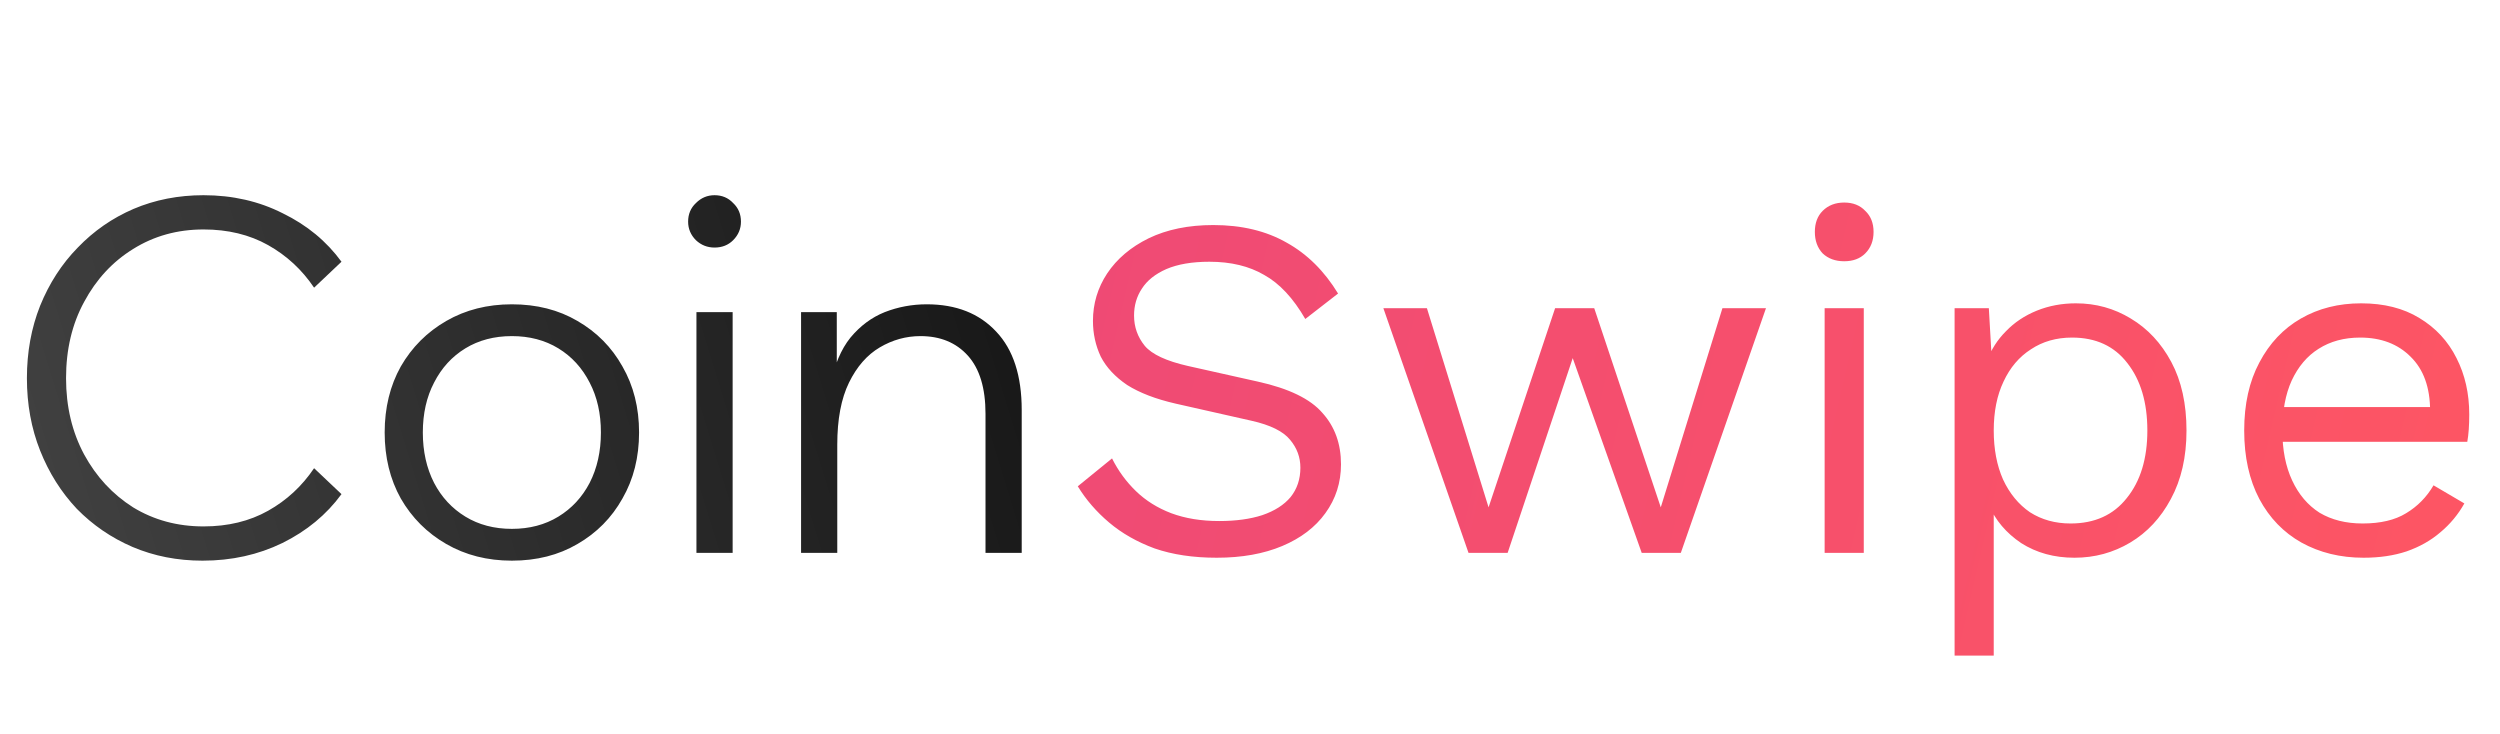 <svg width="511" height="150" viewBox="0 0 511 126" fill="none" xmlns="http://www.w3.org/2000/svg">
    <path d="M64.2 83.7L69.8 89C66.733 93.2 62.7 96.533 57.7 99C52.767 101.4 47.333 102.6 41.4 102.6C36.267 102.6 31.5 101.667 27.1 99.8C22.767 97.933 18.967 95.333 15.7 92C12.5 88.6 10 84.633 8.2 80.1C6.4 75.567 5.5 70.633 5.5 65.3C5.5 59.967 6.4 55.033 8.2 50.5C10.067 45.9 12.633 41.933 15.9 38.6C19.167 35.2 22.967 32.567 27.3 30.7C31.7 28.833 36.467 27.9 41.6 27.9C47.533 27.9 52.933 29.133 57.8 31.6C62.733 34 66.733 37.3 69.8 41.5L64.2 46.8C61.733 43.133 58.6 40.233 54.8 38.1C51 35.967 46.6 34.9 41.6 34.9C36.267 34.9 31.467 36.233 27.2 38.9C23 41.5 19.667 45.1 17.2 49.7C14.733 54.233 13.5 59.433 13.5 65.3C13.5 71.1 14.733 76.3 17.2 80.9C19.667 85.433 23 89.033 27.2 91.7C31.467 94.3 36.267 95.6 41.6 95.6C46.6 95.6 51 94.533 54.8 92.4C58.6 90.267 61.733 87.367 64.2 83.7ZM104.626 102.6C99.626 102.6 95.159 101.467 91.226 99.2C87.292 96.933 84.192 93.833 81.926 89.9C79.726 85.967 78.626 81.467 78.626 76.4C78.626 71.333 79.726 66.833 81.926 62.9C84.192 58.967 87.292 55.867 91.226 53.6C95.159 51.333 99.626 50.2 104.626 50.2C109.692 50.2 114.159 51.333 118.026 53.6C121.959 55.867 125.026 58.967 127.226 62.9C129.492 66.833 130.626 71.333 130.626 76.4C130.626 81.467 129.492 85.967 127.226 89.9C125.026 93.833 121.959 96.933 118.026 99.2C114.159 101.467 109.692 102.6 104.626 102.6ZM104.626 96.1C108.226 96.1 111.392 95.267 114.126 93.6C116.859 91.933 118.992 89.633 120.526 86.7C122.059 83.7 122.826 80.267 122.826 76.4C122.826 72.533 122.059 69.133 120.526 66.2C118.992 63.2 116.859 60.867 114.126 59.2C111.392 57.533 108.226 56.7 104.626 56.7C101.026 56.7 97.859 57.533 95.126 59.2C92.392 60.867 90.259 63.2 88.726 66.2C87.192 69.133 86.426 72.533 86.426 76.4C86.426 80.267 87.192 83.7 88.726 86.7C90.259 89.633 92.392 91.933 95.126 93.6C97.859 95.267 101.026 96.1 104.626 96.1ZM149.752 101H142.352V51.8H149.752V101ZM146.052 38.6C144.585 38.6 143.318 38.1 142.252 37.1C141.185 36.033 140.652 34.767 140.652 33.3C140.652 31.767 141.185 30.5 142.252 29.5C143.318 28.433 144.585 27.9 146.052 27.9C147.585 27.9 148.852 28.433 149.852 29.5C150.918 30.5 151.452 31.767 151.452 33.3C151.452 34.767 150.918 36.033 149.852 37.1C148.852 38.1 147.585 38.6 146.052 38.6ZM208.838 101H201.438V72.6C201.438 67.333 200.238 63.367 197.838 60.7C195.438 58.033 192.205 56.7 188.138 56.7C185.205 56.7 182.438 57.467 179.838 59C177.238 60.533 175.138 62.933 173.538 66.2C171.938 69.467 171.138 73.7 171.138 78.9V101H163.738V51.8H171.038V66.7H169.738C170.538 62.633 171.905 59.4 173.838 57C175.838 54.6 178.172 52.867 180.838 51.8C183.572 50.733 186.438 50.2 189.438 50.2C195.438 50.2 200.172 52.067 203.638 55.8C207.105 59.467 208.838 64.8 208.838 71.8V101Z" fill="url(#paint0_linear_1_29)"/>
    <path d="M248 34C253.8 34 258.8 35.2 263 37.6C267.2 39.933 270.7 43.4 273.5 48L266.8 53.2C264.333 48.933 261.533 45.933 258.4 44.2C255.333 42.4 251.6 41.5 247.2 41.5C243.667 41.5 240.733 42 238.4 43C236.133 44 234.467 45.333 233.4 47C232.333 48.6 231.8 50.433 231.8 52.5C231.8 54.833 232.533 56.9 234 58.7C235.467 60.433 238.4 61.8 242.8 62.8L257.1 66C263.433 67.4 267.833 69.533 270.3 72.4C272.833 75.2 274.1 78.7 274.1 82.9C274.1 86.633 273.033 89.967 270.9 92.9C268.833 95.767 265.9 98 262.1 99.6C258.3 101.2 253.833 102 248.7 102C243.9 102 239.667 101.367 236 100.1C232.4 98.767 229.3 97 226.7 94.8C224.1 92.6 221.967 90.133 220.3 87.4L227.3 81.7C228.567 84.233 230.2 86.467 232.2 88.4C234.2 90.333 236.6 91.833 239.4 92.9C242.267 93.967 245.533 94.5 249.2 94.5C252.6 94.5 255.533 94.1 258 93.3C260.533 92.433 262.467 91.2 263.8 89.6C265.133 87.933 265.8 85.933 265.8 83.6C265.8 81.467 265.1 79.567 263.7 77.9C262.3 76.167 259.667 74.867 255.8 74L240.3 70.5C236.233 69.567 232.933 68.3 230.4 66.7C227.933 65.033 226.133 63.1 225 60.9C223.933 58.633 223.4 56.2 223.4 53.6C223.4 50.067 224.367 46.833 226.3 43.9C228.3 40.9 231.133 38.5 234.8 36.7C238.533 34.9 242.933 34 248 34ZM352.063 51H360.963L343.563 101H335.563L321.463 61.2L308.163 101H300.163L282.763 51H291.663L304.263 91.7L317.863 51H325.863L339.463 91.7L352.063 51ZM376.956 41.4C375.156 41.4 373.69 40.867 372.556 39.8C371.49 38.667 370.956 37.2 370.956 35.4C370.956 33.6 371.49 32.167 372.556 31.1C373.69 29.967 375.156 29.4 376.956 29.4C378.756 29.4 380.19 29.967 381.256 31.1C382.39 32.167 382.956 33.6 382.956 35.4C382.956 37.2 382.39 38.667 381.256 39.8C380.19 40.867 378.756 41.4 376.956 41.4ZM380.956 51V101H372.956V51H380.956ZM399.519 122V51H406.519L407.219 63.2L406.119 61.8C406.985 59.467 408.285 57.433 410.019 55.7C411.752 53.9 413.852 52.5 416.319 51.5C418.785 50.5 421.452 50 424.319 50C428.385 50 432.119 51.033 435.519 53.1C438.985 55.167 441.752 58.133 443.819 62C445.885 65.867 446.919 70.533 446.919 76C446.919 81.4 445.852 86.067 443.719 90C441.652 93.867 438.885 96.833 435.419 98.9C431.952 100.967 428.152 102 424.019 102C419.885 102 416.252 101 413.119 99C410.052 96.933 407.852 94.333 406.519 91.2L407.519 89.7V122H399.519ZM423.219 95C428.152 95 431.985 93.267 434.719 89.8C437.519 86.333 438.919 81.733 438.919 76C438.919 70.267 437.552 65.667 434.819 62.2C432.152 58.733 428.385 57 423.519 57C420.319 57 417.519 57.8 415.119 59.4C412.719 60.933 410.852 63.133 409.519 66C408.185 68.8 407.519 72.133 407.519 76C407.519 79.8 408.152 83.133 409.419 86C410.752 88.867 412.585 91.1 414.919 92.7C417.319 94.233 420.085 95 423.219 95ZM483.114 102C478.381 102 474.147 100.967 470.414 98.9C466.747 96.833 463.881 93.867 461.814 90C459.747 86.067 458.714 81.4 458.714 76C458.714 70.6 459.747 65.967 461.814 62.1C463.881 58.167 466.714 55.167 470.314 53.1C473.914 51.033 478.014 50 482.614 50C487.281 50 491.247 51 494.514 53C497.847 55 500.381 57.733 502.114 61.2C503.847 64.6 504.714 68.433 504.714 72.7C504.714 73.833 504.681 74.867 504.614 75.8C504.547 76.733 504.447 77.567 504.314 78.3H463.914V71.2H500.814L496.714 72C496.714 67.2 495.381 63.5 492.714 60.9C490.114 58.3 486.681 57 482.414 57C479.147 57 476.314 57.767 473.914 59.3C471.581 60.767 469.747 62.933 468.414 65.8C467.147 68.6 466.514 72 466.514 76C466.514 79.933 467.181 83.333 468.514 86.2C469.847 89.067 471.714 91.267 474.114 92.8C476.581 94.267 479.514 95 482.914 95C486.581 95 489.547 94.3 491.814 92.9C494.147 91.5 496.014 89.6 497.414 87.2L503.714 90.9C502.447 93.167 500.814 95.133 498.814 96.8C496.881 98.467 494.581 99.767 491.914 100.7C489.314 101.567 486.381 102 483.114 102Z" fill="url(#paint1_linear_1_29)"/>
    <defs>
        <linearGradient id="paint0_linear_1_29" x1="204" y1="22.5" x2="3.479" y2="84.339" gradientUnits="userSpaceOnUse">
            <stop stop-color="#171717"/>
            <stop offset="1" stop-color="#414141"/>
        </linearGradient>
        <linearGradient id="paint1_linear_1_29" x1="220.097" y1="33.071" x2="499.273" y2="97.481" gradientUnits="userSpaceOnUse">
            <stop stop-color="#EF4A75"/>
            <stop offset="1" stop-color="#FD5564"/>
        </linearGradient>
    </defs>
</svg>
